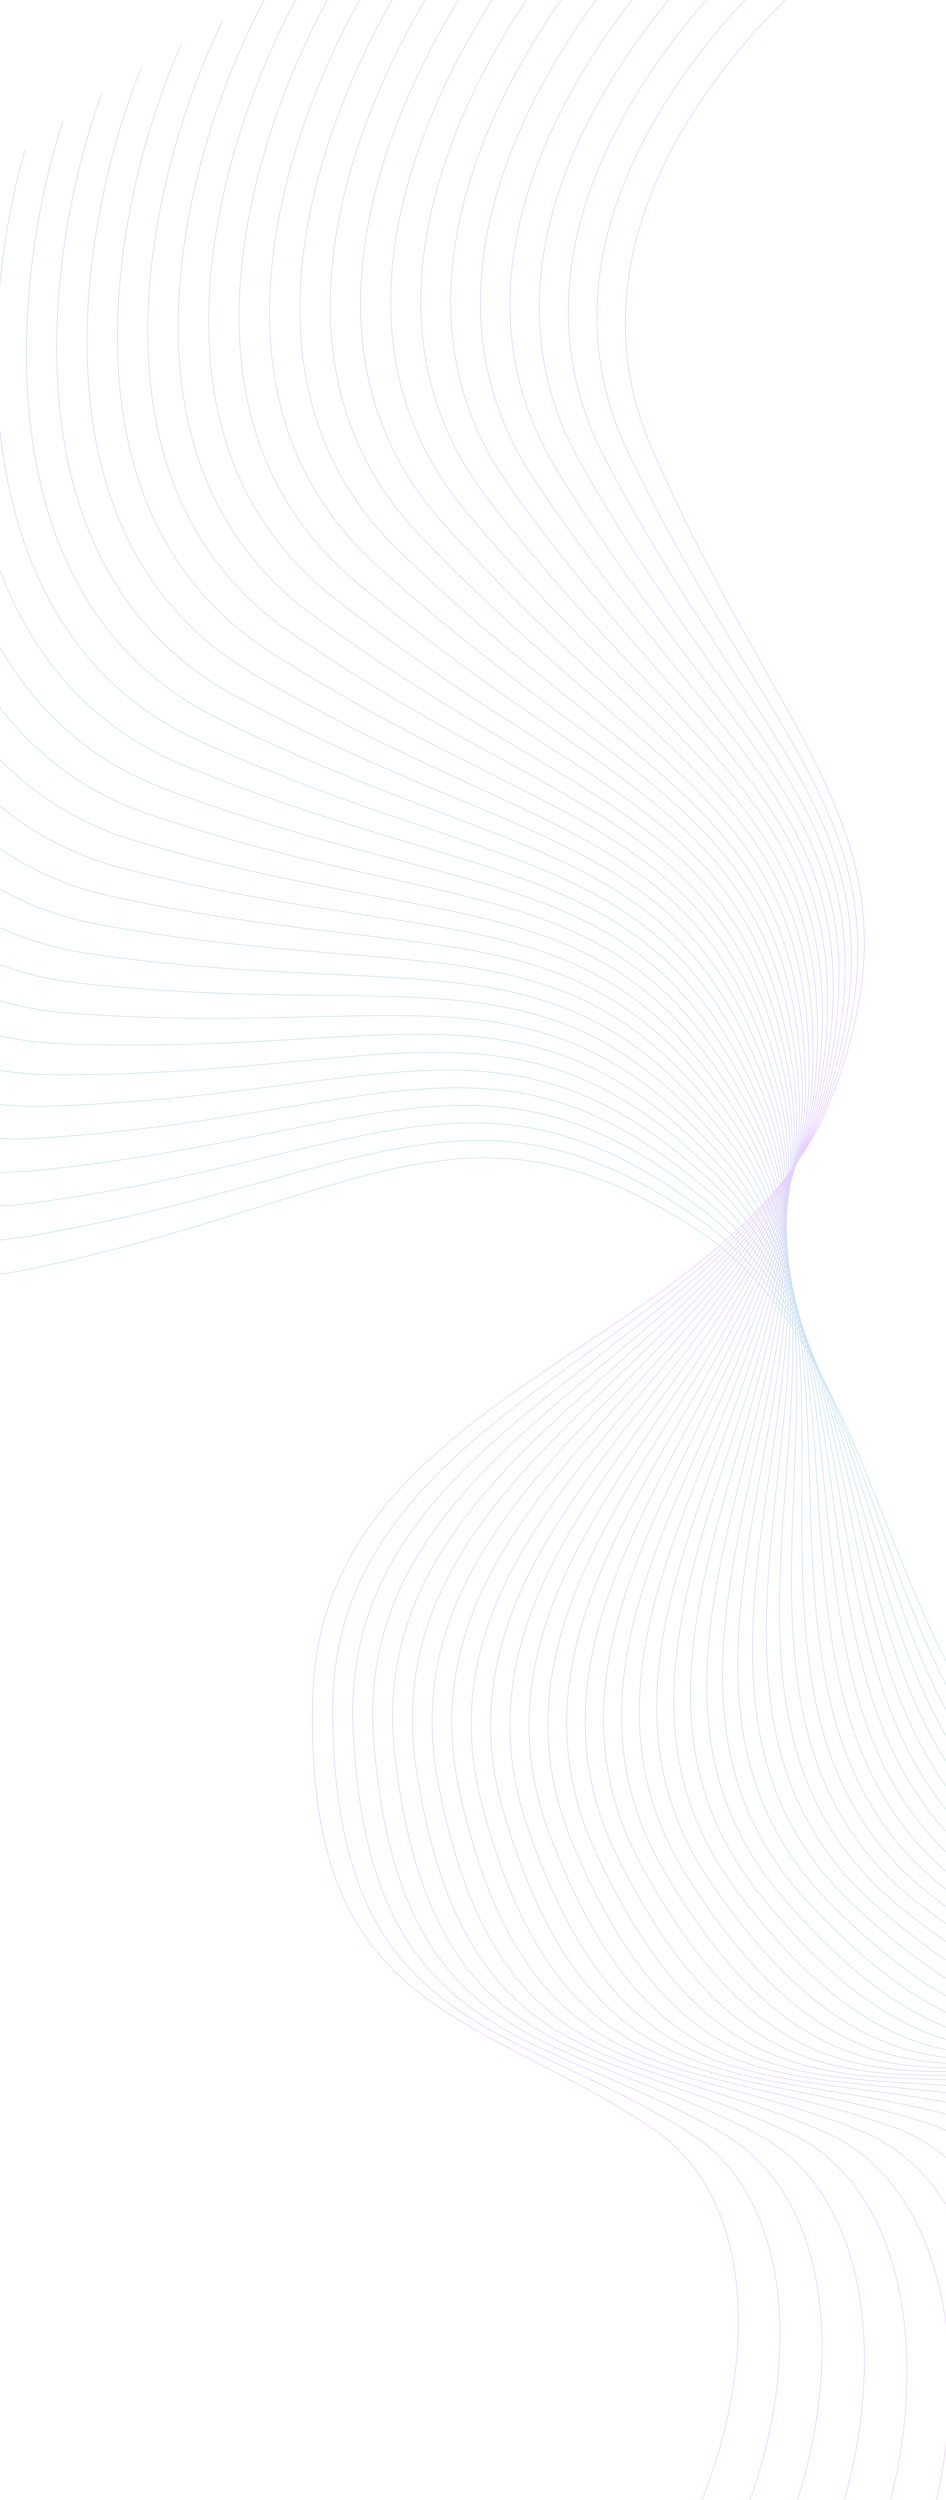 <svg width="1366" height="3608" viewBox="0 0 1366 3608" fill="none" xmlns="http://www.w3.org/2000/svg">
<g opacity="0.25" clip-path="url(#clip0_55_33036)">
<path d="M-668.066 1290.69C-591.555 1503.93 -343.422 1910.84 37.016 1832.62C512.563 1734.85 669.659 1559.22 1000.91 1770.86C1332.17 1982.5 1256.98 2583.42 1699.75 2687.7C2142.51 2791.98 2182.65 2555.33 2406.59 2336.29C2630.54 2117.25 3166.34 2424.34 3192.73 2717.5" stroke="#0F9ABD"/>
<path d="M-646.046 1218.23C-577.023 1434.01 -343.243 1849.33 39.693 1784.44C518.363 1703.32 681.492 1533.28 1005.16 1756.35C1328.83 1979.43 1232.71 2577.35 1671.57 2697.02C2110.43 2816.7 2158.79 2581.59 2390.25 2370.5C2621.7 2159.4 3146.46 2485.01 3162.6 2778.91" stroke="#1397BF"/>
<path d="M-621.748 1146.89C-560.297 1364.94 -341.154 1788.17 43.814 1736.68C525.023 1672.32 693.987 1508.07 1009.67 1742.31C1325.36 1976.54 1208.43 2570.75 1642.85 2705.66C2077.26 2840.58 2133.8 2607.3 2372.48 2404.42C2611.16 2201.53 3124.24 2545.25 3130.11 2839.53" stroke="#1795C0"/>
<path d="M-595.211 1076.74C-541.407 1296.81 -337.168 1727.43 49.362 1689.4C532.524 1641.87 707.118 1483.63 1014.44 1728.73C1321.75 1973.84 1184.16 2563.61 1613.6 2713.6C2043.04 2863.59 2107.69 2632.44 2353.31 2438C2598.92 2243.57 3099.7 2604.98 3095.29 2899.29" stroke="#1B92C2"/>
<path d="M-566.479 1007.87C-520.388 1229.67 -331.302 1667.16 56.319 1642.65C540.846 1612.01 720.856 1459.95 1019.43 1715.64C1318.01 1971.32 1159.92 2555.93 1583.86 2720.81C2007.81 2885.7 2080.49 2656.94 2332.74 2471.2C2584.99 2285.45 3072.84 2664.13 3058.17 2958.1" stroke="#1F90C4"/>
<path d="M-535.597 940.342C-497.276 1163.62 -323.573 1607.44 64.668 1596.47C549.969 1582.76 735.176 1437.08 1024.65 1703.03C1314.12 1968.98 1135.72 2547.71 1553.65 2727.29C1971.59 2906.87 2052.2 2680.79 2310.78 2503.96C2569.36 2327.13 3043.7 2722.6 3018.78 3015.89" stroke="#248DC5"/>
<path d="M-502.615 874.24C-472.109 1098.72 -314.001 1548.33 74.386 1550.92C559.87 1554.16 750.048 1415.03 1030.06 1690.91C1310.07 1966.8 1111.59 2538.95 1523 2733.01C1934.41 2927.07 2022.87 2703.94 2287.46 2536.25C2552.06 2368.55 3012.31 2780.33 2977.16 3072.57" stroke="#288BC7"/>
<path d="M-467.583 809.634C-444.93 1035.04 -302.609 1489.9 85.451 1506.04C570.526 1526.22 765.444 1393.81 1035.66 1679.3C1305.87 1964.79 1087.54 2529.67 1491.93 2737.97C1896.32 2946.27 1992.51 2726.36 2262.79 2568C2533.08 2409.64 2978.67 2837.23 2933.35 3128.06" stroke="#2C88C9"/>
<path d="M-430.554 746.594C-415.781 972.657 -289.422 1432.2 97.839 1461.88C581.914 1498.97 781.335 1373.44 1041.42 1668.19C1301.51 1962.94 1063.59 2519.85 1460.47 2742.14C1857.34 2964.43 1961.14 2748.01 2236.79 2599.18C2512.44 2450.35 2942.84 2893.23 2887.4 3182.3" stroke="#3086CB"/>
<path d="M-391.584 685.19C-384.71 911.631 -274.465 1375.31 111.524 1418.48C594.01 1472.44 797.689 1353.95 1047.33 1657.6C1296.97 1961.25 1039.77 2509.52 1428.64 2745.52C1817.51 2981.52 1928.81 2768.85 2209.48 2629.73C2490.16 2490.61 2904.84 2948.25 2839.34 3235.21" stroke="#3483CC"/>
<path d="M-350.732 625.488C-351.765 852.031 -257.769 1319.27 126.478 1375.89C606.787 1446.66 814.478 1335.35 1053.37 1647.52C1292.26 1959.7 1016.08 2498.66 1396.48 2748.08C1776.88 2997.51 1895.53 2788.86 2180.89 2659.62C2466.24 2530.38 2864.7 3002.21 2789.23 3286.71" stroke="#3881CE"/>
<path d="M-308.058 567.553C-316.997 793.922 -239.365 1264.16 142.672 1334.15C620.219 1421.64 831.668 1317.65 1059.52 1637.97C1287.37 1958.29 992.548 2487.28 1364.01 2749.83C1735.47 3012.39 1861.33 2808 2151.03 2688.8C2440.72 2569.6 2822.47 3055.05 2737.12 3336.74" stroke="#3C7ED0"/>
<path d="M-263.625 511.447C-280.458 737.365 -219.284 1210.02 160.077 1293.31C634.279 1397.41 849.229 1300.86 1065.76 1628.94C1282.3 1957.01 969.192 2475.4 1331.27 2750.75C1693.34 3026.11 1826.25 2826.24 2119.93 2717.22C2413.61 2608.2 2778.19 3106.68 2683.05 3385.22" stroke="#407CD1"/>
<path d="M-217.498 457.23C-242.205 682.423 -197.564 1156.93 178.66 1253.4C648.94 1373.99 867.128 1285 1072.08 1620.43C1277.03 1955.87 946.027 2463.01 1298.27 2750.83C1650.51 3038.66 1790.32 2843.55 2087.63 2744.85C2384.93 2646.14 2731.89 3157.04 2627.09 3432.09" stroke="#4479D3"/>
<path d="M-169.743 404.96C-202.295 629.154 -174.241 1104.93 198.387 1214.47C664.173 1351.4 885.334 1270.08 1078.45 1612.46C1271.57 1954.84 923.072 2450.12 1265.06 2750.06C1607.04 3050.01 1753.57 2859.9 2054.14 2771.63C2354.71 2683.36 2683.63 3206.06 2569.29 3477.28" stroke="#4877D5"/>
<path d="M-120.43 354.693C-160.786 577.614 -149.354 1054.08 219.224 1176.56C679.947 1329.66 903.811 1256.1 1084.87 1605.02C1265.92 1953.93 900.344 2436.75 1231.65 2748.44C1562.96 3060.14 1716.04 2875.26 2019.5 2797.54C2322.97 2719.81 2633.44 3253.66 2509.71 3520.73" stroke="#4D74D6"/>
<path d="M-69.63 306.482C-117.741 527.86 -122.944 1004.43 241.135 1139.7C696.234 1308.79 922.529 1243.09 1091.3 1598.11C1260.06 1953.13 877.86 2422.89 1198.09 2745.96C1518.32 3069.03 1677.75 2889.61 1983.75 2822.52C2289.74 2755.43 2581.39 3299.8 2448.42 3562.39" stroke="#5172D8"/>
<path d="M-17.415 260.379C-73.223 479.943 -95.055 956.043 264.082 1103.93C713.003 1288.8 941.453 1231.04 1097.73 1591.74C1254 1952.43 855.636 2408.57 1164.39 2742.61C1473.15 3076.66 1638.75 2902.91 1946.9 2846.55C2255.05 2790.18 2527.53 3344.39 2385.47 3602.18" stroke="#556FDA"/>
<path d="M36.141 216.43C-27.296 433.912 -65.73 908.96 288.026 1069.3C730.222 1269.72 960.548 1219.97 1104.14 1585.89C1247.73 1951.82 833.689 2393.78 1130.6 2738.4C1427.51 3083.01 1599.08 2915.15 1909 2869.57C2218.93 2824 2471.9 3387.38 2320.93 3640.05" stroke="#596DDB"/>
<path d="M90.96 174.68C19.972 389.816 -35.017 863.233 312.928 1035.82C747.86 1251.55 979.782 1209.87 1110.51 1580.58C1241.25 1951.3 812.035 2378.54 1096.74 2733.31C1381.44 3088.08 1558.76 2926.3 1870.09 2891.57C2181.42 2856.84 2414.57 3428.7 2254.88 3675.96" stroke="#5D6ADD"/>
<path d="M146.967 135.175C68.514 347.703 -2.964 818.912 338.746 1003.53C765.884 1234.31 999.12 1200.75 1116.83 1575.8C1234.55 1950.86 790.689 2362.85 1062.84 2727.34C1334.99 3091.83 1517.84 2936.35 1830.19 2912.5C2142.55 2888.65 2355.6 3468.31 2187.37 3709.84" stroke="#6168DF"/>
<path d="M204.082 97.953C118.259 307.613 30.38 776.041 365.439 972.476C784.262 1218.02 1018.53 1192.62 1123.08 1571.55C1227.64 1950.48 769.666 2346.74 1028.93 2720.51C1288.19 3094.27 1476.36 2945.26 1789.36 2932.33C2102.35 2919.4 2295.05 3506.14 2118.49 3741.65" stroke="#6565E1"/>
<path d="M262.223 63.051C169.136 269.588 64.962 734.663 392.962 942.672C802.961 1202.68 1037.97 1185.47 1129.24 1567.82C1220.5 1950.18 748.982 2330.21 995.042 2712.79C1241.1 3095.38 1434.36 2953.03 1747.61 2951.03C2060.87 2949.03 2232.97 3542.13 2048.3 3771.34" stroke="#6963E2"/>
<path d="M321.311 30.504C221.073 233.666 100.731 694.823 421.271 914.152C821.947 1188.31 1057.41 1179.32 1135.28 1564.62C1213.15 1949.92 728.651 2313.27 961.209 2704.21C1193.77 3095.15 1391.88 2959.63 1705.01 2968.56C2018.14 2977.49 2169.44 3576.25 1976.89 3798.86" stroke="#6D60E4"/>
<path d="M381.262 0.343C273.994 199.884 137.632 656.56 450.323 886.942C841.185 1174.92 1076.82 1174.14 1141.19 1561.93C1205.57 1949.72 708.686 2295.93 927.459 2694.75C1146.23 3093.57 1348.95 2965.05 1661.58 2984.9C1974.21 3004.76 2104.52 3608.42 1904.32 3824.19" stroke="#715EE6"/>
<path d="M441.992 -27.401C327.826 168.274 175.609 619.913 480.069 861.067C860.643 1162.51 1096.16 1169.96 1146.96 1559.76C1197.76 1949.55 689.102 2278.22 893.823 2684.43C1098.54 3090.64 1305.62 2969.27 1617.37 3000.02C1929.12 3030.77 2038.28 3638.62 1830.67 3847.27" stroke="#765BE7"/>
<path d="M503.417 -52.707C382.491 138.865 214.605 584.917 510.463 836.55C880.286 1151.09 1115.4 1166.76 1152.57 1558.09C1189.73 1949.42 669.911 2260.13 860.331 2673.24C1050.75 3086.35 1261.94 2972.28 1572.42 3013.89C1882.91 3055.51 1970.79 3666.79 1756.02 3868.07" stroke="#7A59E9"/>
<path d="M565.45 -75.547C437.912 111.687 254.562 551.608 541.457 813.413C900.077 1140.67 1134.5 1164.53 1157.99 1556.92C1181.47 1949.31 651.126 2241.69 827.013 2661.19C1002.9 3080.69 1217.94 2974.06 1526.78 3026.49C1835.62 3078.91 1902.12 3692.9 1680.46 3886.55" stroke="#7E56EB"/>
<path d="M628.006 -95.905C494.012 86.765 295.419 520.019 573.004 791.677C919.984 1131.25 1153.44 1163.28 1163.21 1556.25C1172.99 1949.22 632.759 2222.91 793.899 2648.3C955.038 3073.68 1173.67 2974.62 1480.49 3037.79C1787.32 3100.96 1832.34 3716.89 1604.06 3902.69" stroke="#8254EC"/>
<path d="M690.997 -113.762C550.71 64.12 337.118 490.179 605.053 771.359C939.971 1122.83 1172.16 1162.99 1168.22 1556.06C1164.27 1949.13 614.823 2203.81 761.018 2634.56C907.213 3065.31 1129.17 2973.94 1433.6 3047.78C1738.03 3121.62 1761.54 3738.74 1526.91 3916.46" stroke="#8651EE"/>
<path d="M754.337 -129.106C607.927 43.772 379.596 462.117 637.554 752.477C960.002 1115.43 1190.65 1163.66 1172.99 1556.36C1155.33 1949.05 597.327 2184.39 728.4 2619.98C859.473 3055.57 1084.48 2972 1386.15 3056.42C1687.82 3140.85 1689.77 3758.41 1449.09 3927.84" stroke="#8A4FF0"/>
<path d="M817.937 -141.925C665.582 25.738 422.791 435.86 670.458 735.045C980.043 1109.03 1208.87 1165.28 1177.51 1557.12C1146.16 1948.96 580.282 2164.68 696.074 2604.58C811.865 3044.48 1039.65 2968.82 1338.19 3063.71C1636.73 3158.61 1617.13 3775.87 1370.68 3936.79" stroke="#8E4CF1"/>
<path d="M881.708 -152.212C723.595 10.031 466.638 411.43 703.714 719.077C1000.06 1103.64 1226.78 1167.84 1181.77 1558.35C1136.76 1948.86 563.699 2144.7 664.067 2588.37C764.436 3032.04 994.726 2964.37 1289.77 3069.63C1584.82 3174.89 1543.69 3791.09 1291.77 3943.31" stroke="#924AF3"/>
<path d="M945.563 -159.963C781.884 -3.337 511.075 388.85 737.27 704.583C1020.01 1099.25 1244.36 1171.33 1185.74 1560.03C1127.13 1948.73 547.586 2124.45 632.41 2571.35C717.234 3018.26 949.745 2958.67 1240.94 3074.16C1532.13 3189.65 1469.52 3804.04 1212.44 3947.38" stroke="#9647F5"/>
<path d="M1009.41 -165.177C840.367 -14.358 556.036 368.139 771.074 691.574C1039.87 1095.87 1261.56 1175.73 1189.42 1562.15C1117.28 1948.56 531.953 2103.96 601.129 2553.55C670.304 3003.14 904.754 2951.7 1191.74 3077.28C1478.72 3202.87 1394.71 3814.7 1132.78 3948.98" stroke="#9A45F7"/>
<path d="M1073.17 -167.854C898.963 -23.026 601.456 349.314 805.075 680.056C1059.6 1093.48 1278.37 1181.04 1192.78 1564.7C1107.2 1948.36 516.809 2083.23 570.251 2534.97C623.694 2986.7 859.796 2943.47 1142.22 3078.99C1424.65 3214.52 1319.33 3823.04 1052.88 3948.1" stroke="#9F42F8"/>
<path d="M1136.74 -168C957.588 -29.34 647.268 332.39 839.22 670.038C1079.16 1092.1 1294.74 1187.23 1195.82 1567.67C1096.9 1948.12 502.16 2062.3 539.805 2515.62C577.449 2968.94 814.916 2933.98 1092.44 3079.28C1369.97 3224.58 1243.48 3829.06 972.824 3944.74" stroke="#A340FA"/>
<path d="M1200.05 -165.623C1016.16 -33.3 693.406 317.381 873.458 661.521C1098.52 1091.7 1310.65 1194.3 1198.51 1571.06C1086.38 1947.81 488.013 2041.17 509.814 2495.53C531.616 2949.89 770.158 2923.24 1042.44 3078.13C1314.73 3233.03 1167.22 3832.72 892.694 3938.89" stroke="#A73DFC"/>
<path d="M1262.99 -160.733C1074.6 -34.908 739.803 304.295 907.735 654.509C1117.65 1092.28 1326.07 1202.22 1200.85 1574.83C1075.63 1947.45 474.376 2019.87 480.307 2474.71C486.238 2929.56 725.565 2911.25 992.279 3075.55C1258.99 3239.85 1090.65 3834.03 812.581 3930.55" stroke="#AB3BFD"/>
<path d="M1325.49 -153.345C1132.82 -34.172 786.392 293.14 941.999 649.002C1136.51 1093.83 1340.96 1210.98 1202.82 1579C1064.67 1947.01 461.254 1998.4 451.307 2453.18C441.361 2907.95 681.181 2898.01 941.999 3071.52C1202.82 3245.03 1013.83 3832.97 732.571 3919.73" stroke="#AF38FF"/>
</g>
<defs>
<clipPath id="clip0_55_33036">
<rect width="1366" height="3608" fill="white"/>
</clipPath>
</defs>
</svg>
